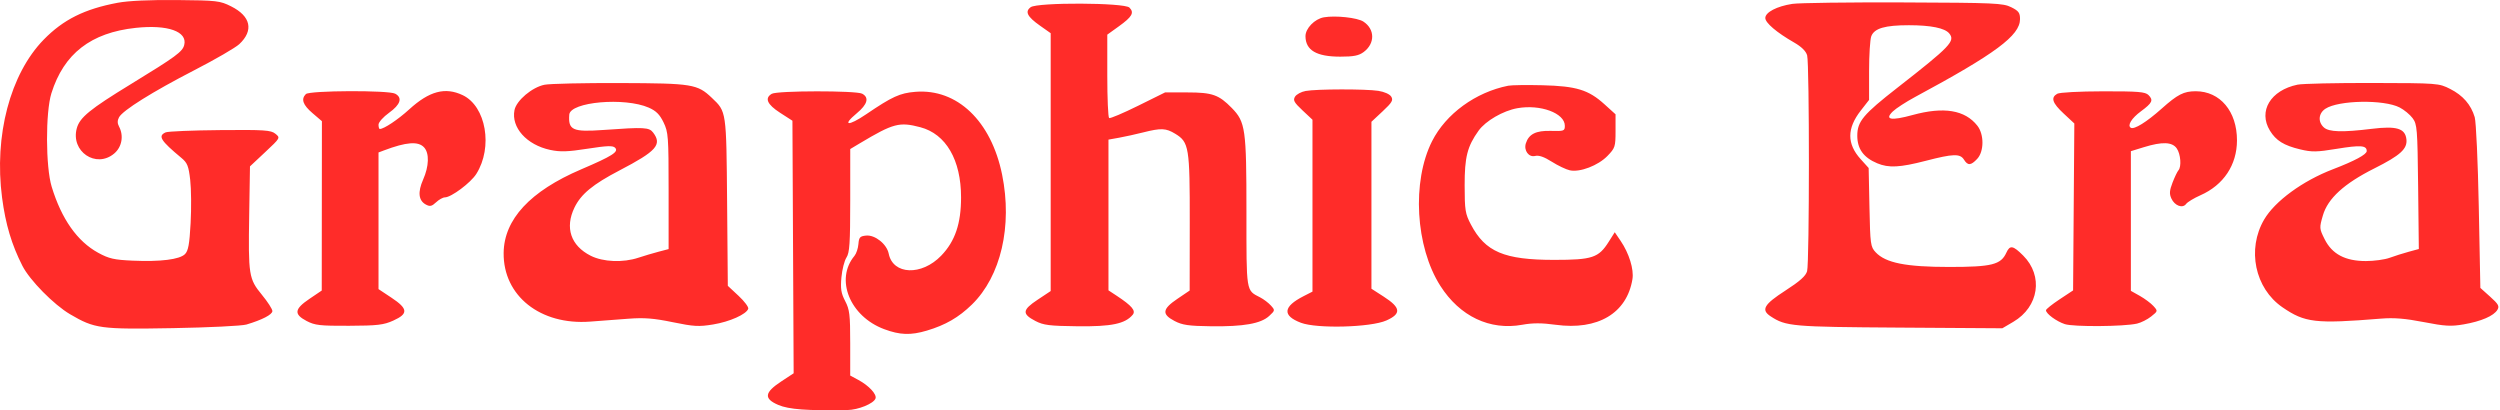<svg width="1060" height="174" viewBox="0 0 1060 174" fill="none" xmlns="http://www.w3.org/2000/svg">
<path fill-rule="evenodd" clip-rule="evenodd" d="M49.911 1.172C35.851 3.806 26.827 8.304 18.525 16.815C4.309 31.389 -2.571 57.514 0.879 83.821C2.36 95.112 4.953 103.795 9.514 112.736C12.629 118.841 22.848 129.214 29.715 133.24C40.159 139.364 42.462 139.675 73.304 139.132C88.531 138.863 102.565 138.175 104.49 137.602C111.196 135.605 115.49 133.375 115.49 131.888C115.49 131.065 113.489 127.961 111.044 124.991C105.479 118.231 105.244 116.741 105.662 90.854L105.99 70.543L112.448 64.494C118.904 58.446 118.906 58.444 116.763 56.709C114.86 55.168 112.223 54.994 93.305 55.161C81.582 55.264 71.203 55.698 70.24 56.126C66.848 57.632 68.059 59.596 76.923 66.963C79.438 69.053 79.97 70.385 80.65 76.295C81.087 80.087 81.164 88.317 80.822 94.584C80.331 103.587 79.828 106.351 78.427 107.752C76.152 110.027 68.013 111.04 56.216 110.515C48.361 110.165 46.194 109.67 41.631 107.178C32.757 102.333 26.097 92.879 21.915 79.189C19.332 70.735 19.267 47.595 21.803 39.521C27.076 22.74 38.558 13.842 57.561 11.812C71.096 10.365 79.546 13.344 78.113 19.056C77.388 21.943 74.643 23.959 55.49 35.672C38.135 46.285 33.831 49.794 32.57 54.361C29.853 64.2 40.725 71.569 48.413 65.1C51.703 62.332 52.554 57.546 50.455 53.623C49.74 52.288 49.742 51.086 50.462 49.742C52.04 46.792 64.615 38.931 82.48 29.725C91.307 25.177 99.844 20.226 101.452 18.724C107.663 12.923 106.356 6.876 97.987 2.689C93.262 0.325 92.012 0.18 74.99 0.017C63.535 -0.092 54.416 0.328 49.911 1.172ZM759.951 1.645C753.394 2.652 748.49 5.213 748.49 7.631C748.49 9.69 753.287 13.77 760.73 18.041C763.85 19.832 765.73 21.689 766.23 23.475C767.234 27.059 767.216 111.381 766.211 114.98C765.641 117.022 763.155 119.24 756.961 123.236C747.887 129.09 746.577 131.39 750.756 134.128C757.25 138.383 759.772 138.604 805.261 138.902L848.99 139.189L853.653 136.448C864.507 130.067 866.454 116.986 857.832 108.364C853.513 104.045 852.206 103.821 850.694 107.141C848.375 112.231 844.539 113.189 826.49 113.189C808.082 113.189 799.525 111.482 795.276 106.963C793.117 104.667 792.971 103.61 792.65 87.882L792.31 71.232L788.925 67.486C783.051 60.983 783.057 54.468 788.946 46.91L792.49 42.361V30.09C792.49 23.341 792.908 16.72 793.419 15.377C794.7 12.007 799.2 10.688 809.389 10.695C818.704 10.701 824.585 11.894 826.464 14.158C829.146 17.389 827.02 19.62 804.529 37.174C789.961 48.544 787.49 51.498 787.49 57.546C787.49 63.139 790.15 66.813 795.957 69.24C800.814 71.269 805.527 71.028 816.49 68.189C828.179 65.162 831.088 65.073 832.722 67.689C834.344 70.286 835.649 70.213 838.316 67.375C841.27 64.229 841.311 57.003 838.395 53.296C833.146 46.622 824.156 45.141 810.931 48.769C801.753 51.287 798.913 50.772 802.553 47.251C803.893 45.955 808.14 43.199 811.99 41.126C846.108 22.757 856.49 15.051 856.49 8.095C856.49 5.421 855.896 4.621 852.74 3.053C849.277 1.332 845.772 1.177 806.99 1.03C783.89 0.943 762.723 1.22 759.951 1.645ZM437.019 3.044C434.462 4.914 435.542 7.062 440.958 10.879L445.49 14.074V68.74V123.406L439.927 127.1C433.431 131.413 433.256 133.089 438.99 136.086C442.43 137.884 444.933 138.199 456.873 138.34C471.265 138.51 477.083 137.294 480.274 133.449C481.688 131.745 479.906 129.634 473.49 125.412L469.99 123.109V91.154V59.198L474.49 58.391C476.965 57.947 481.571 56.933 484.725 56.137C492.306 54.223 494.357 54.31 498.3 56.715C504.149 60.28 504.494 62.396 504.454 94.407L504.418 123.189L499.204 126.713C492.795 131.044 492.513 133.218 497.99 136.091C501.311 137.833 503.941 138.215 513.49 138.34C527.261 138.52 534.633 137.213 538.132 133.97C540.652 131.634 540.667 131.542 538.85 129.534C537.83 128.407 535.799 126.866 534.337 126.11C528.259 122.967 528.49 124.399 528.49 89.796C528.49 54.593 528.083 51.721 522.256 45.761C516.792 40.172 513.985 39.189 503.49 39.189H493.99L482.522 44.863C476.215 47.984 470.702 50.32 470.272 50.054C469.842 49.788 469.49 41.722 469.49 32.128V14.686L474.392 11.164C480.035 7.11 481.021 5.363 478.876 3.218C476.757 1.099 439.888 0.946 437.019 3.044ZM561.323 7.34C557.404 8.025 553.484 12.071 553.522 15.391C553.589 21.326 558.197 24.022 568.274 24.022C573.988 24.022 576.142 23.593 578.224 22.038C583.063 18.426 582.995 12.376 578.08 9.156C575.535 7.488 566.237 6.481 561.323 7.34ZM230.885 35.932C225.616 36.981 218.958 42.598 218.141 46.682C216.67 54.041 223.309 61.438 233.295 63.563C237.559 64.47 240.663 64.37 249.11 63.055C257.423 61.76 259.867 61.675 260.804 62.649C262.452 64.359 259.636 66.152 246.42 71.803C224.774 81.059 213.697 93.006 213.544 107.261C213.349 125.449 229.117 137.957 250.23 136.36C254.498 136.038 261.815 135.486 266.49 135.133C273.152 134.631 277.201 134.949 285.214 136.605C294.164 138.453 296.305 138.573 302.384 137.569C309.419 136.408 316.487 133.244 317.254 130.915C317.484 130.214 315.63 127.739 313.133 125.415L308.593 121.189L308.292 85.689C307.962 46.893 308.034 47.386 301.829 41.492C295.691 35.661 293.587 35.321 262.99 35.213C247.59 35.159 233.143 35.482 230.885 35.932ZM974.165 35.894C962.714 38.273 957.401 47.11 962.446 55.385C965.024 59.613 968.361 61.681 975.278 63.337C980.237 64.525 982.28 64.494 990.772 63.102C1000.91 61.44 1003.49 61.632 1003.49 64.047C1003.49 65.487 998.438 68.206 989.115 71.783C976.327 76.689 964.568 85.288 960.011 93.064C952.614 105.685 956.058 122.244 967.751 130.281C977.291 136.839 981.743 137.353 1009.49 135.098C1015.04 134.647 1019.76 135.028 1027.63 136.558C1036.7 138.321 1039.21 138.464 1044.63 137.526C1052.04 136.243 1057.36 133.944 1058.9 131.36C1059.82 129.823 1059.33 128.938 1055.83 125.804L1051.67 122.076L1051 87.633C1050.63 68.689 1049.86 51.614 1049.28 49.689C1047.7 44.377 1044.28 40.441 1038.88 37.715C1034.04 35.275 1033.7 35.249 1005.95 35.183C990.525 35.147 976.223 35.467 974.165 35.894ZM639.49 36.344C625.673 39.082 613.072 48.257 607.207 59.848C598.556 76.946 600.131 104.623 610.699 121.189C618.96 134.139 631.692 140.191 645.432 137.699C649.864 136.896 653.698 136.896 659.569 137.7C677.465 140.15 689.81 132.819 692.159 118.344C692.83 114.209 690.728 107.405 687.158 102.151L684.655 98.467L682.078 102.55C677.817 109.299 675.127 110.189 658.99 110.189C637.746 110.189 629.774 106.804 623.66 95.189C621.264 90.636 621.027 89.158 621.009 78.661C620.989 66.583 622.134 62.079 626.918 55.408C629.894 51.257 637.299 46.965 643.352 45.881C653.113 44.134 663.49 47.972 663.49 53.33C663.49 55.53 663.153 55.652 657.516 55.497C651.247 55.324 648.21 56.845 646.96 60.783C646.002 63.801 648.203 66.799 650.883 66.127C652.461 65.73 654.705 66.504 657.95 68.562C660.566 70.22 664.008 71.863 665.599 72.213C669.876 73.152 677.604 70.199 681.566 66.111C684.807 62.766 684.99 62.202 684.99 55.522V48.465L680.251 44.175C673.519 38.08 668.351 36.5 653.99 36.145C647.39 35.982 640.865 36.071 639.49 36.344ZM553.594 38.571C551.726 38.911 549.701 39.999 549.094 40.989C548.168 42.499 548.674 43.43 552.24 46.775L556.49 50.761V87.205V123.648L552.74 125.562C543.995 130.025 543.61 133.827 551.594 136.857C558.389 139.434 581.218 138.822 587.813 135.885C594.245 133.021 593.973 130.467 586.74 125.804L581.49 122.42V87.027V51.634L586.24 47.196C590.239 43.46 590.815 42.476 589.884 40.974C589.237 39.929 586.956 38.909 584.384 38.513C578.998 37.685 558.247 37.723 553.594 38.571ZM129.69 39.889C127.557 42.022 128.403 44.459 132.49 47.957L136.49 51.381L136.454 87.285L136.418 123.189L131.204 126.713C124.795 131.044 124.513 133.218 129.99 136.091C133.518 137.942 135.641 138.182 147.99 138.131C160.058 138.081 162.645 137.778 166.74 135.937C173.197 133.034 173.032 130.907 165.99 126.233L160.49 122.582V93.614V64.646L162.74 63.795C172.316 60.175 177.373 59.797 179.835 62.518C182.087 65.007 181.914 70.475 179.404 76.151C177.041 81.492 177.442 85.058 180.596 86.746C182.299 87.657 183.084 87.48 184.899 85.775C186.12 84.628 187.8 83.689 188.633 83.689C191.304 83.689 199.577 77.512 201.959 73.738C209.099 62.427 206.091 45.049 196.178 40.345C188.741 36.816 182.037 38.602 173.49 46.39C168.718 50.737 162.79 54.689 161.04 54.689C160.737 54.689 160.49 53.865 160.49 52.859C160.49 51.834 162.473 49.604 164.99 47.796C169.828 44.322 170.747 41.432 167.556 39.724C164.72 38.206 131.227 38.352 129.69 39.889ZM327.24 39.769C324.098 41.599 325.263 44.273 330.74 47.804L335.99 51.189L336.249 104.731L336.507 158.272L331.249 161.731C324.086 166.441 323.762 169.019 329.997 171.692C334.439 173.596 342.249 174.175 359.241 173.861C363.938 173.774 370.377 171.148 371.208 168.981C371.878 167.236 368.458 163.525 363.937 161.09L360.49 159.234V145.492C360.49 133.41 360.232 131.256 358.357 127.658C356.621 124.327 356.324 122.453 356.765 117.591C357.063 114.306 358.023 110.524 358.898 109.188C360.23 107.156 360.491 103.203 360.498 84.974L360.505 63.189L364.692 60.689C378.78 52.277 381.333 51.602 390.209 53.939C401.101 56.807 407.49 67.805 407.49 83.689C407.49 94.843 404.957 102.287 399.085 108.388C390.776 117.021 378.615 116.563 376.812 107.549C376.001 103.492 371.005 99.503 367.216 99.886C364.619 100.149 364.188 100.627 363.969 103.486C363.829 105.299 363.077 107.549 362.296 108.486C353.991 118.453 360.33 134.118 374.871 139.558C381.566 142.064 386.138 142.22 392.99 140.177C400.893 137.821 406.488 134.585 412.077 129.138C424.363 117.165 429.322 95.849 424.895 74.046C420.276 51.301 405.822 37.496 388.129 38.931C381.557 39.464 378.323 40.939 367.246 48.457C359.594 53.65 356.848 53.363 363.257 48.039C367.829 44.242 368.624 41.366 365.556 39.724C363.024 38.369 329.576 38.409 327.24 39.769ZM872.24 39.769C869.435 41.403 870.179 43.658 875.003 48.15L879.516 52.353L879.253 87.744L878.99 123.135L873.24 126.939C870.077 129.032 867.49 131.103 867.49 131.542C867.49 132.992 871.931 136.26 875.49 137.429C879.178 138.64 900.519 138.487 906.094 137.209C907.801 136.818 910.498 135.46 912.088 134.192C914.969 131.896 914.972 131.879 913.037 129.741C911.969 128.561 909.384 126.633 907.292 125.458L903.49 123.321V93.711V64.101L909.03 62.395C916.787 60.006 921.008 60.163 922.933 62.912C924.612 65.308 925.021 70.696 923.64 72.239C923.173 72.761 922.055 75.094 921.155 77.423C919.859 80.776 919.755 82.177 920.656 84.154C922.065 87.247 925.429 88.49 926.914 86.467C927.506 85.66 930.24 84.006 932.99 82.791C942.793 78.46 948.462 69.944 948.48 59.522C948.501 47.231 941.33 38.689 930.99 38.689C925.917 38.689 923.317 40.018 916.504 46.097C910.155 51.763 904.864 55.038 903.462 54.172C901.889 53.2 903.788 50.119 907.765 47.189C912.583 43.641 913.127 42.469 910.963 40.305C909.595 38.936 906.641 38.694 891.669 38.719C881.531 38.737 873.244 39.185 872.24 39.769ZM275.092 45.643C278.177 46.999 279.726 48.545 281.342 51.883C283.361 56.054 283.49 57.798 283.49 80.966V105.612L279.24 106.727C276.903 107.34 273.062 108.482 270.705 109.265C264.161 111.44 255.717 111.095 250.46 108.439C242.005 104.167 239.44 96.555 243.578 88.007C246.341 82.299 251.378 78.145 262.67 72.261C278.371 64.078 280.807 61.338 276.934 56.215C275.236 53.969 273.194 53.86 255.99 55.096C242.783 56.045 240.878 55.2 241.372 48.608C241.778 43.181 264.871 41.15 275.092 45.643ZM1017.43 45.558C1019.33 46.53 1021.8 48.565 1022.93 50.079C1024.87 52.667 1025.01 54.399 1025.29 79.206L1025.58 105.581L1021.29 106.751C1018.92 107.395 1015.29 108.544 1013.22 109.305C1011.15 110.066 1006.6 110.689 1003.13 110.689C994.375 110.689 988.805 107.742 985.656 101.446C983.385 96.906 983.365 96.633 984.904 91.336C986.993 84.152 993.896 77.84 1006.67 71.434C1017.75 65.879 1020.78 63.123 1020.32 59.051C1019.79 54.434 1016.16 53.332 1005.7 54.615C993.148 56.155 987.484 55.993 985.319 54.034C982.715 51.678 983.018 48.045 985.979 46.104C991.548 42.455 1010.74 42.122 1017.43 45.558Z" fill="#FF2C29"/>
</svg>
